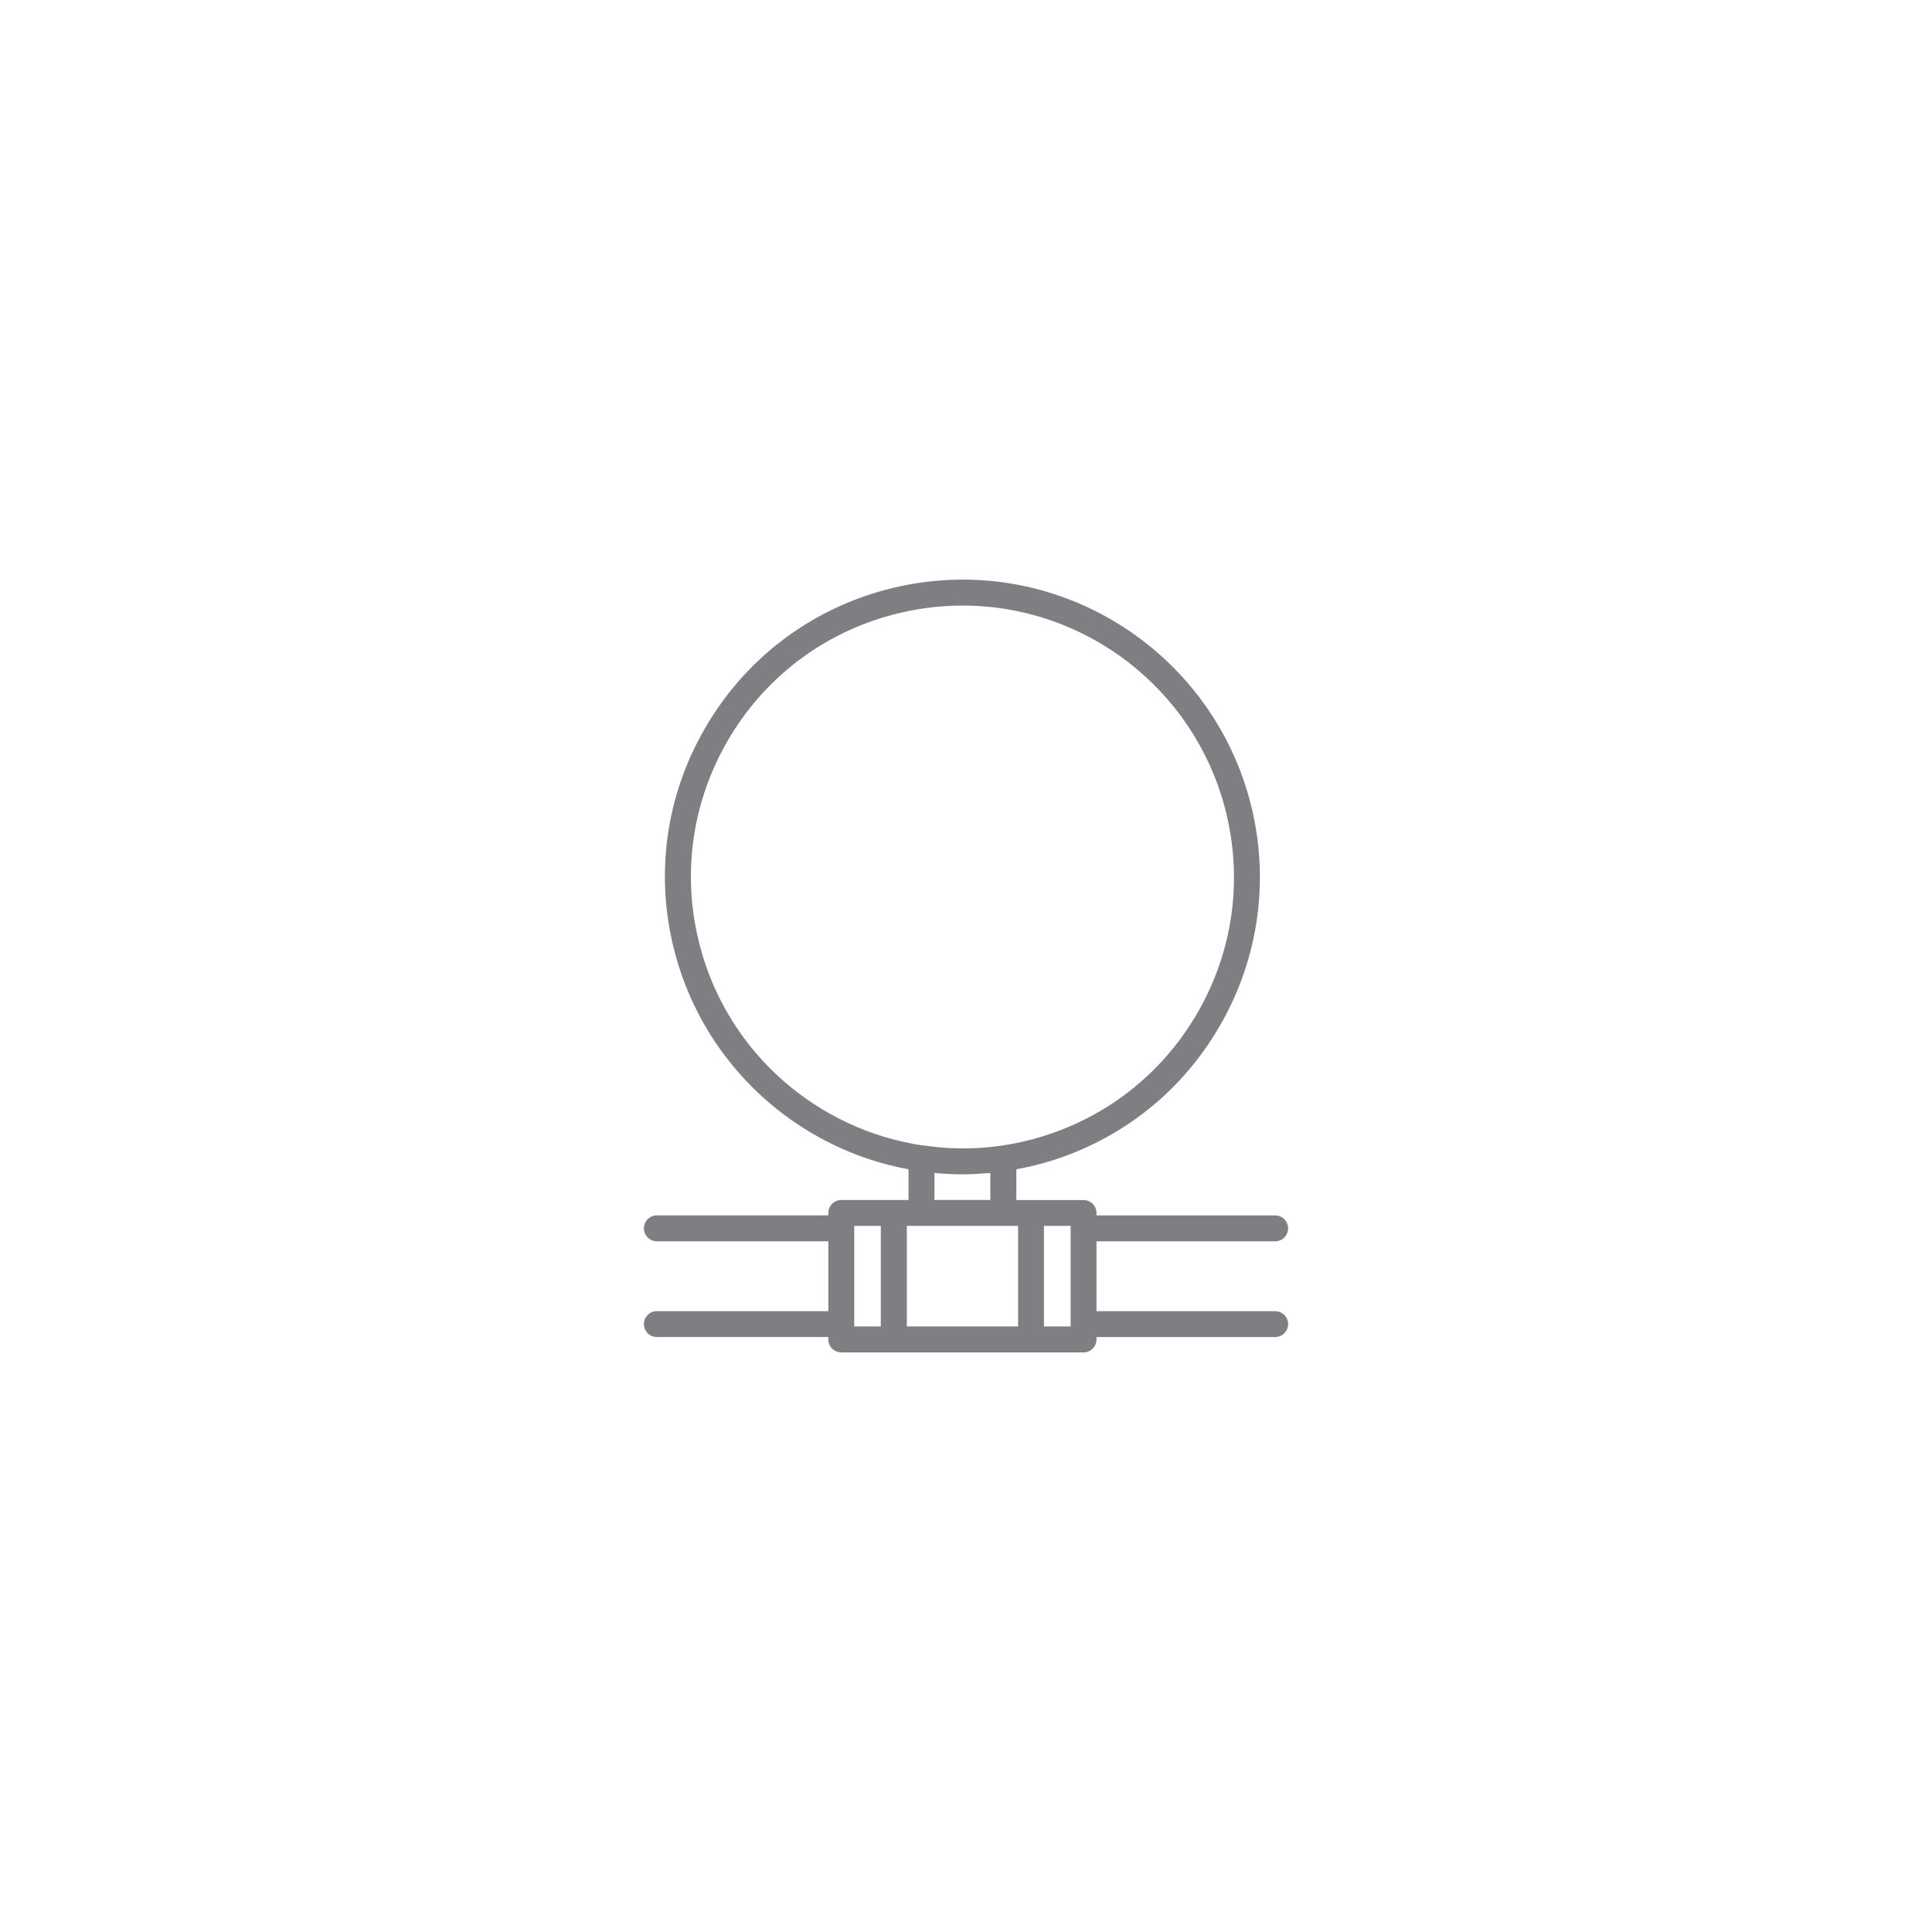 <?xml version="1.0" encoding="utf-8"?>
<!-- Generator: Adobe Illustrator 15.0.2, SVG Export Plug-In  -->
<!DOCTYPE svg PUBLIC "-//W3C//DTD SVG 1.1//EN" "http://www.w3.org/Graphics/SVG/1.1/DTD/svg11.dtd">
<svg version="1.1"
	 xmlns="http://www.w3.org/2000/svg" xmlns:xlink="http://www.w3.org/1999/xlink" xmlns:a="http://ns.adobe.com/AdobeSVGViewerExtensions/3.0/"
	 x="0px" y="0px" width="50px" height="50px" viewBox="-16.664 -15 50 50"
	 overflow="visible" enable-background="new -16.664 -15 50 50" xml:space="preserve">
<defs>
</defs>
<path fill="#7F7F83" d="M16.338,18.933h-4.625v-1.808h4.625c0.184,0,0.334-0.15,0.334-0.336s-0.15-0.334-0.334-0.334h-4.625v-0.062
	c0-0.186-0.15-0.336-0.334-0.336h-1.74v-0.795c0.2-0.037,0.4-0.079,0.596-0.133c1.986-0.531,3.646-1.805,4.672-3.584
	c1.027-1.78,1.301-3.854,0.771-5.84C14.777,2.346,11.721,0,8.25,0C7.577,0,6.906,0.089,6.251,0.264
	C4.268,0.797,2.608,2.07,1.58,3.849c-1.031,1.78-1.303,3.854-0.77,5.839c0.779,2.901,3.165,5.044,6.039,5.574v0.794h-1.74
	c-0.187,0-0.336,0.15-0.336,0.336v0.062H0.335C0.15,16.455,0,16.604,0,16.789s0.15,0.336,0.335,0.336h4.438v1.808H0.335
	C0.15,18.933,0,19.082,0,19.268s0.15,0.334,0.335,0.334h4.438v0.063C4.773,19.851,4.923,20,5.109,20h6.27
	c0.184,0,0.334-0.149,0.334-0.335v-0.063h4.625c0.184,0,0.334-0.148,0.334-0.334S16.521,18.933,16.338,18.933z M1.459,9.515
	C0.973,7.703,1.223,5.81,2.16,4.184c0.938-1.625,2.452-2.787,4.266-3.272c0.598-0.16,1.211-0.24,1.824-0.24
	c3.17,0,5.957,2.142,6.779,5.208c0.486,1.813,0.236,3.707-0.701,5.331c-0.939,1.624-2.454,2.786-4.268,3.272
	c-0.441,0.118-0.896,0.193-1.351,0.224c-0.493,0.03-0.991,0.01-1.474-0.065c-0.01,0-0.014,0.002-0.021,0.002
	C4.482,14.238,2.188,12.246,1.459,9.515z M8.965,15.36v0.695H7.52v-0.7c0.236,0.023,0.479,0.037,0.719,0.037
	c0.207,0,0.41-0.012,0.613-0.028C8.891,15.361,8.928,15.363,8.965,15.36z M6.131,19.328H5.444v-2.602h0.687V19.328z M9.684,19.328
	H6.805v-2.602h2.879V19.328z M11.044,19.328h-0.691v-2.602h0.691V19.328z"/>
</svg>
